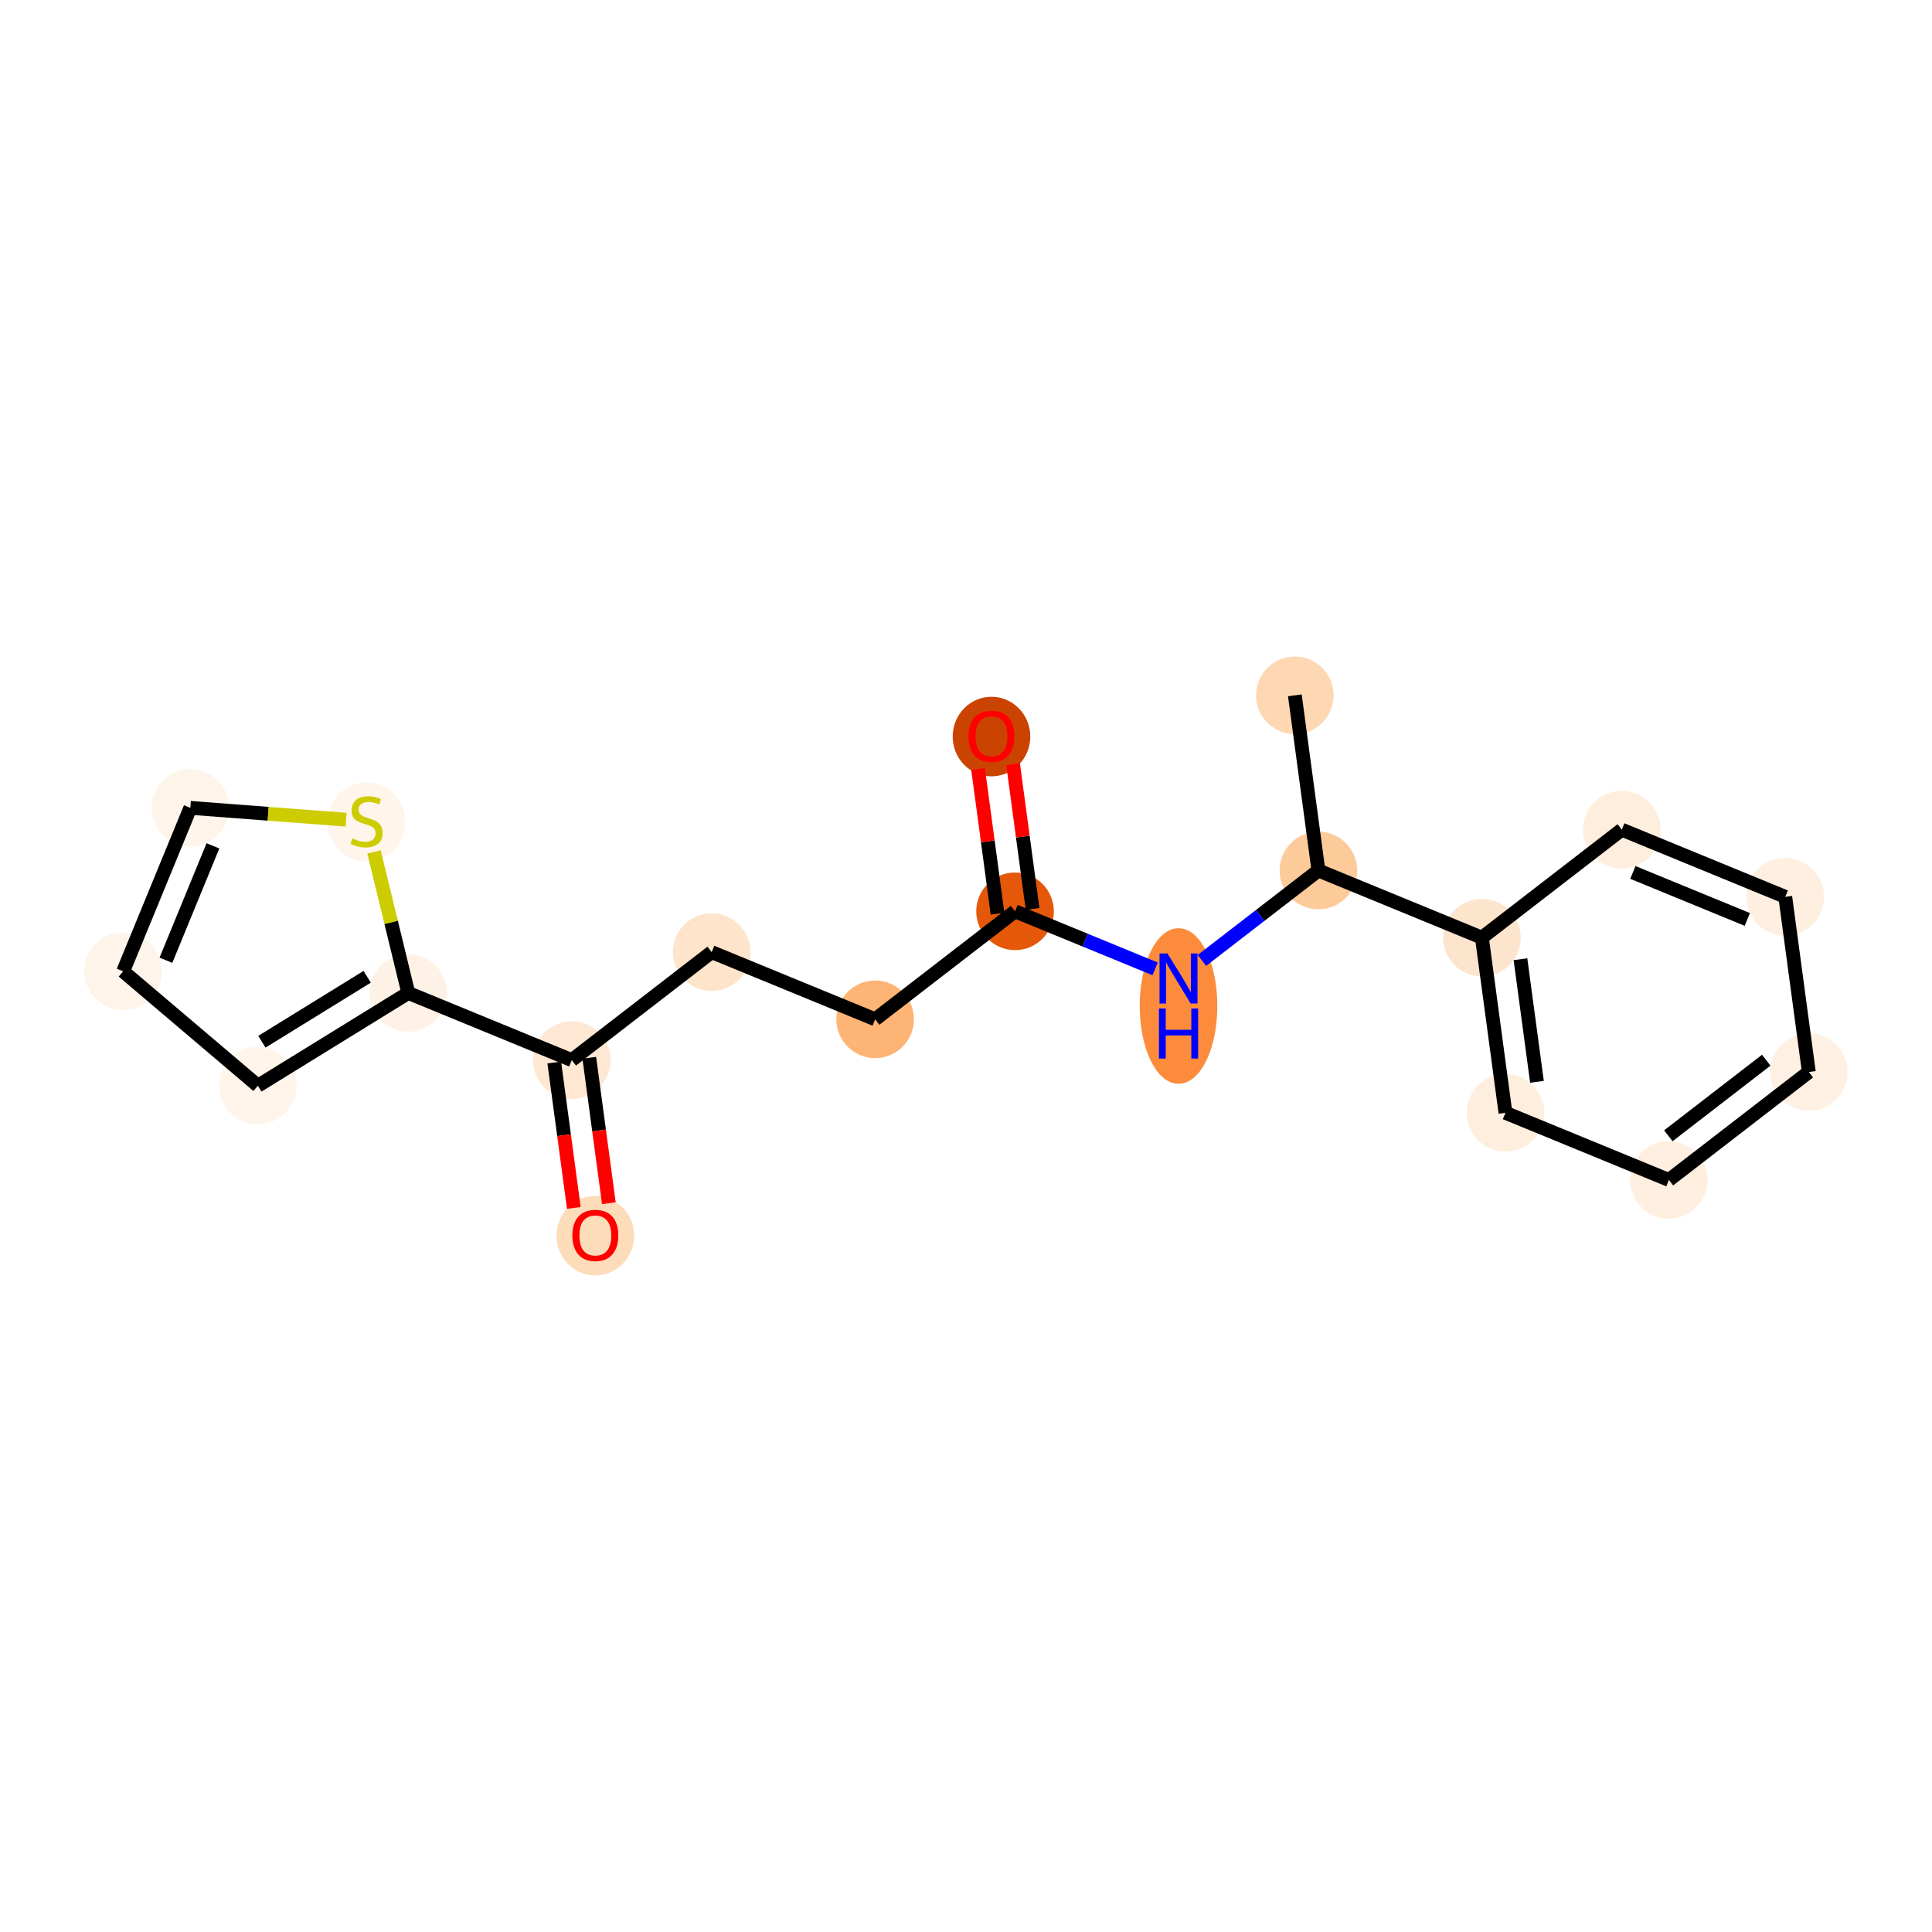 <?xml version='1.0' encoding='iso-8859-1'?>
<svg version='1.1' baseProfile='full'
              xmlns='http://www.w3.org/2000/svg'
                      xmlns:rdkit='http://www.rdkit.org/xml'
                      xmlns:xlink='http://www.w3.org/1999/xlink'
                  xml:space='preserve'
width='280px' height='280px' viewBox='0 0 280 280'>
<!-- END OF HEADER -->
<rect style='opacity:1.0;fill:#FFFFFF;stroke:none' width='280' height='280' x='0' y='0'> </rect>
<ellipse cx='187.66' cy='100.774' rx='5.123' ry='5.123'  style='fill:#FDD8B2;fill-rule:evenodd;stroke:#FDD8B2;stroke-width:1.0px;stroke-linecap:butt;stroke-linejoin:miter;stroke-opacity:1' />
<ellipse cx='191.076' cy='126.158' rx='5.123' ry='5.123'  style='fill:#FDCB9A;fill-rule:evenodd;stroke:#FDCB9A;stroke-width:1.0px;stroke-linecap:butt;stroke-linejoin:miter;stroke-opacity:1' />
<ellipse cx='170.8' cy='145.798' rx='5.123' ry='10.771'  style='fill:#FC8C3B;fill-rule:evenodd;stroke:#FC8C3B;stroke-width:1.0px;stroke-linecap:butt;stroke-linejoin:miter;stroke-opacity:1' />
<ellipse cx='147.108' cy='132.075' rx='5.123' ry='5.123'  style='fill:#E5580A;fill-rule:evenodd;stroke:#E5580A;stroke-width:1.0px;stroke-linecap:butt;stroke-linejoin:miter;stroke-opacity:1' />
<ellipse cx='143.693' cy='106.746' rx='5.123' ry='5.267'  style='fill:#CB4301;fill-rule:evenodd;stroke:#CB4301;stroke-width:1.0px;stroke-linecap:butt;stroke-linejoin:miter;stroke-opacity:1' />
<ellipse cx='126.833' cy='147.725' rx='5.123' ry='5.123'  style='fill:#FDB474;fill-rule:evenodd;stroke:#FDB474;stroke-width:1.0px;stroke-linecap:butt;stroke-linejoin:miter;stroke-opacity:1' />
<ellipse cx='103.141' cy='137.991' rx='5.123' ry='5.123'  style='fill:#FDE4CB;fill-rule:evenodd;stroke:#FDE4CB;stroke-width:1.0px;stroke-linecap:butt;stroke-linejoin:miter;stroke-opacity:1' />
<ellipse cx='82.866' cy='153.642' rx='5.123' ry='5.123'  style='fill:#FEE8D3;fill-rule:evenodd;stroke:#FEE8D3;stroke-width:1.0px;stroke-linecap:butt;stroke-linejoin:miter;stroke-opacity:1' />
<ellipse cx='86.282' cy='179.082' rx='5.123' ry='5.267'  style='fill:#FDDCBA;fill-rule:evenodd;stroke:#FDDCBA;stroke-width:1.0px;stroke-linecap:butt;stroke-linejoin:miter;stroke-opacity:1' />
<ellipse cx='59.174' cy='143.908' rx='5.123' ry='5.123'  style='fill:#FEF2E6;fill-rule:evenodd;stroke:#FEF2E6;stroke-width:1.0px;stroke-linecap:butt;stroke-linejoin:miter;stroke-opacity:1' />
<ellipse cx='37.374' cy='157.353' rx='5.123' ry='5.123'  style='fill:#FFF5EB;fill-rule:evenodd;stroke:#FFF5EB;stroke-width:1.0px;stroke-linecap:butt;stroke-linejoin:miter;stroke-opacity:1' />
<ellipse cx='17.85' cy='140.774' rx='5.123' ry='5.123'  style='fill:#FEF4EA;fill-rule:evenodd;stroke:#FEF4EA;stroke-width:1.0px;stroke-linecap:butt;stroke-linejoin:miter;stroke-opacity:1' />
<ellipse cx='27.584' cy='117.083' rx='5.123' ry='5.123'  style='fill:#FEF4EA;fill-rule:evenodd;stroke:#FEF4EA;stroke-width:1.0px;stroke-linecap:butt;stroke-linejoin:miter;stroke-opacity:1' />
<ellipse cx='53.124' cy='119.117' rx='5.123' ry='5.252'  style='fill:#FFF5EB;fill-rule:evenodd;stroke:#FFF5EB;stroke-width:1.0px;stroke-linecap:butt;stroke-linejoin:miter;stroke-opacity:1' />
<ellipse cx='214.767' cy='135.892' rx='5.123' ry='5.123'  style='fill:#FDE5CD;fill-rule:evenodd;stroke:#FDE5CD;stroke-width:1.0px;stroke-linecap:butt;stroke-linejoin:miter;stroke-opacity:1' />
<ellipse cx='218.183' cy='161.276' rx='5.123' ry='5.123'  style='fill:#FEEEDE;fill-rule:evenodd;stroke:#FEEEDE;stroke-width:1.0px;stroke-linecap:butt;stroke-linejoin:miter;stroke-opacity:1' />
<ellipse cx='241.875' cy='171.01' rx='5.123' ry='5.123'  style='fill:#FEEFE0;fill-rule:evenodd;stroke:#FEEFE0;stroke-width:1.0px;stroke-linecap:butt;stroke-linejoin:miter;stroke-opacity:1' />
<ellipse cx='262.15' cy='155.36' rx='5.123' ry='5.123'  style='fill:#FEF0E2;fill-rule:evenodd;stroke:#FEF0E2;stroke-width:1.0px;stroke-linecap:butt;stroke-linejoin:miter;stroke-opacity:1' />
<ellipse cx='258.734' cy='129.975' rx='5.123' ry='5.123'  style='fill:#FEEFE0;fill-rule:evenodd;stroke:#FEEFE0;stroke-width:1.0px;stroke-linecap:butt;stroke-linejoin:miter;stroke-opacity:1' />
<ellipse cx='235.043' cy='120.241' rx='5.123' ry='5.123'  style='fill:#FEEEDE;fill-rule:evenodd;stroke:#FEEEDE;stroke-width:1.0px;stroke-linecap:butt;stroke-linejoin:miter;stroke-opacity:1' />
<path class='bond-0 atom-0 atom-1' d='M 187.66,100.774 L 191.076,126.158' style='fill:none;fill-rule:evenodd;stroke:#000000;stroke-width:2.0px;stroke-linecap:butt;stroke-linejoin:miter;stroke-opacity:1' />
<path class='bond-1 atom-1 atom-2' d='M 191.076,126.158 L 182.633,132.674' style='fill:none;fill-rule:evenodd;stroke:#000000;stroke-width:2.0px;stroke-linecap:butt;stroke-linejoin:miter;stroke-opacity:1' />
<path class='bond-1 atom-1 atom-2' d='M 182.633,132.674 L 174.191,139.191' style='fill:none;fill-rule:evenodd;stroke:#0000FF;stroke-width:2.0px;stroke-linecap:butt;stroke-linejoin:miter;stroke-opacity:1' />
<path class='bond-13 atom-1 atom-14' d='M 191.076,126.158 L 214.767,135.892' style='fill:none;fill-rule:evenodd;stroke:#000000;stroke-width:2.0px;stroke-linecap:butt;stroke-linejoin:miter;stroke-opacity:1' />
<path class='bond-2 atom-2 atom-3' d='M 167.409,140.415 L 157.259,136.245' style='fill:none;fill-rule:evenodd;stroke:#0000FF;stroke-width:2.0px;stroke-linecap:butt;stroke-linejoin:miter;stroke-opacity:1' />
<path class='bond-2 atom-2 atom-3' d='M 157.259,136.245 L 147.108,132.075' style='fill:none;fill-rule:evenodd;stroke:#000000;stroke-width:2.0px;stroke-linecap:butt;stroke-linejoin:miter;stroke-opacity:1' />
<path class='bond-3 atom-3 atom-4' d='M 149.647,131.733 L 148.236,121.251' style='fill:none;fill-rule:evenodd;stroke:#000000;stroke-width:2.0px;stroke-linecap:butt;stroke-linejoin:miter;stroke-opacity:1' />
<path class='bond-3 atom-3 atom-4' d='M 148.236,121.251 L 146.826,110.769' style='fill:none;fill-rule:evenodd;stroke:#FF0000;stroke-width:2.0px;stroke-linecap:butt;stroke-linejoin:miter;stroke-opacity:1' />
<path class='bond-3 atom-3 atom-4' d='M 144.57,132.416 L 143.16,121.934' style='fill:none;fill-rule:evenodd;stroke:#000000;stroke-width:2.0px;stroke-linecap:butt;stroke-linejoin:miter;stroke-opacity:1' />
<path class='bond-3 atom-3 atom-4' d='M 143.16,121.934 L 141.749,111.453' style='fill:none;fill-rule:evenodd;stroke:#FF0000;stroke-width:2.0px;stroke-linecap:butt;stroke-linejoin:miter;stroke-opacity:1' />
<path class='bond-4 atom-3 atom-5' d='M 147.108,132.075 L 126.833,147.725' style='fill:none;fill-rule:evenodd;stroke:#000000;stroke-width:2.0px;stroke-linecap:butt;stroke-linejoin:miter;stroke-opacity:1' />
<path class='bond-5 atom-5 atom-6' d='M 126.833,147.725 L 103.141,137.991' style='fill:none;fill-rule:evenodd;stroke:#000000;stroke-width:2.0px;stroke-linecap:butt;stroke-linejoin:miter;stroke-opacity:1' />
<path class='bond-6 atom-6 atom-7' d='M 103.141,137.991 L 82.866,153.642' style='fill:none;fill-rule:evenodd;stroke:#000000;stroke-width:2.0px;stroke-linecap:butt;stroke-linejoin:miter;stroke-opacity:1' />
<path class='bond-7 atom-7 atom-8' d='M 80.327,153.983 L 81.746,164.521' style='fill:none;fill-rule:evenodd;stroke:#000000;stroke-width:2.0px;stroke-linecap:butt;stroke-linejoin:miter;stroke-opacity:1' />
<path class='bond-7 atom-7 atom-8' d='M 81.746,164.521 L 83.164,175.059' style='fill:none;fill-rule:evenodd;stroke:#FF0000;stroke-width:2.0px;stroke-linecap:butt;stroke-linejoin:miter;stroke-opacity:1' />
<path class='bond-7 atom-7 atom-8' d='M 85.404,153.3 L 86.822,163.838' style='fill:none;fill-rule:evenodd;stroke:#000000;stroke-width:2.0px;stroke-linecap:butt;stroke-linejoin:miter;stroke-opacity:1' />
<path class='bond-7 atom-7 atom-8' d='M 86.822,163.838 L 88.24,174.376' style='fill:none;fill-rule:evenodd;stroke:#FF0000;stroke-width:2.0px;stroke-linecap:butt;stroke-linejoin:miter;stroke-opacity:1' />
<path class='bond-8 atom-7 atom-9' d='M 82.866,153.642 L 59.174,143.908' style='fill:none;fill-rule:evenodd;stroke:#000000;stroke-width:2.0px;stroke-linecap:butt;stroke-linejoin:miter;stroke-opacity:1' />
<path class='bond-9 atom-9 atom-10' d='M 59.174,143.908 L 37.374,157.353' style='fill:none;fill-rule:evenodd;stroke:#000000;stroke-width:2.0px;stroke-linecap:butt;stroke-linejoin:miter;stroke-opacity:1' />
<path class='bond-9 atom-9 atom-10' d='M 53.215,141.564 L 37.955,150.976' style='fill:none;fill-rule:evenodd;stroke:#000000;stroke-width:2.0px;stroke-linecap:butt;stroke-linejoin:miter;stroke-opacity:1' />
<path class='bond-19 atom-13 atom-9' d='M 54.206,123.471 L 56.69,133.689' style='fill:none;fill-rule:evenodd;stroke:#CCCC00;stroke-width:2.0px;stroke-linecap:butt;stroke-linejoin:miter;stroke-opacity:1' />
<path class='bond-19 atom-13 atom-9' d='M 56.69,133.689 L 59.174,143.908' style='fill:none;fill-rule:evenodd;stroke:#000000;stroke-width:2.0px;stroke-linecap:butt;stroke-linejoin:miter;stroke-opacity:1' />
<path class='bond-10 atom-10 atom-11' d='M 37.374,157.353 L 17.85,140.774' style='fill:none;fill-rule:evenodd;stroke:#000000;stroke-width:2.0px;stroke-linecap:butt;stroke-linejoin:miter;stroke-opacity:1' />
<path class='bond-11 atom-11 atom-12' d='M 17.85,140.774 L 27.584,117.083' style='fill:none;fill-rule:evenodd;stroke:#000000;stroke-width:2.0px;stroke-linecap:butt;stroke-linejoin:miter;stroke-opacity:1' />
<path class='bond-11 atom-11 atom-12' d='M 24.048,139.168 L 30.862,122.583' style='fill:none;fill-rule:evenodd;stroke:#000000;stroke-width:2.0px;stroke-linecap:butt;stroke-linejoin:miter;stroke-opacity:1' />
<path class='bond-12 atom-12 atom-13' d='M 27.584,117.083 L 38.871,117.939' style='fill:none;fill-rule:evenodd;stroke:#000000;stroke-width:2.0px;stroke-linecap:butt;stroke-linejoin:miter;stroke-opacity:1' />
<path class='bond-12 atom-12 atom-13' d='M 38.871,117.939 L 50.158,118.795' style='fill:none;fill-rule:evenodd;stroke:#CCCC00;stroke-width:2.0px;stroke-linecap:butt;stroke-linejoin:miter;stroke-opacity:1' />
<path class='bond-14 atom-14 atom-15' d='M 214.767,135.892 L 218.183,161.276' style='fill:none;fill-rule:evenodd;stroke:#000000;stroke-width:2.0px;stroke-linecap:butt;stroke-linejoin:miter;stroke-opacity:1' />
<path class='bond-14 atom-14 atom-15' d='M 220.356,139.016 L 222.748,156.785' style='fill:none;fill-rule:evenodd;stroke:#000000;stroke-width:2.0px;stroke-linecap:butt;stroke-linejoin:miter;stroke-opacity:1' />
<path class='bond-20 atom-19 atom-14' d='M 235.043,120.241 L 214.767,135.892' style='fill:none;fill-rule:evenodd;stroke:#000000;stroke-width:2.0px;stroke-linecap:butt;stroke-linejoin:miter;stroke-opacity:1' />
<path class='bond-15 atom-15 atom-16' d='M 218.183,161.276 L 241.875,171.01' style='fill:none;fill-rule:evenodd;stroke:#000000;stroke-width:2.0px;stroke-linecap:butt;stroke-linejoin:miter;stroke-opacity:1' />
<path class='bond-16 atom-16 atom-17' d='M 241.875,171.01 L 262.15,155.36' style='fill:none;fill-rule:evenodd;stroke:#000000;stroke-width:2.0px;stroke-linecap:butt;stroke-linejoin:miter;stroke-opacity:1' />
<path class='bond-16 atom-16 atom-17' d='M 241.786,164.607 L 255.979,153.652' style='fill:none;fill-rule:evenodd;stroke:#000000;stroke-width:2.0px;stroke-linecap:butt;stroke-linejoin:miter;stroke-opacity:1' />
<path class='bond-17 atom-17 atom-18' d='M 262.15,155.36 L 258.734,129.975' style='fill:none;fill-rule:evenodd;stroke:#000000;stroke-width:2.0px;stroke-linecap:butt;stroke-linejoin:miter;stroke-opacity:1' />
<path class='bond-18 atom-18 atom-19' d='M 258.734,129.975 L 235.043,120.241' style='fill:none;fill-rule:evenodd;stroke:#000000;stroke-width:2.0px;stroke-linecap:butt;stroke-linejoin:miter;stroke-opacity:1' />
<path class='bond-18 atom-18 atom-19' d='M 253.234,133.253 L 236.65,126.44' style='fill:none;fill-rule:evenodd;stroke:#000000;stroke-width:2.0px;stroke-linecap:butt;stroke-linejoin:miter;stroke-opacity:1' />
<path  class='atom-2' d='M 169.197 138.182
L 171.574 142.024
Q 171.809 142.403, 172.188 143.089
Q 172.567 143.776, 172.588 143.817
L 172.588 138.182
L 173.551 138.182
L 173.551 145.435
L 172.557 145.435
L 170.006 141.235
Q 169.709 140.743, 169.391 140.179
Q 169.084 139.616, 168.992 139.442
L 168.992 145.435
L 168.049 145.435
L 168.049 138.182
L 169.197 138.182
' fill='#0000FF'/>
<path  class='atom-2' d='M 167.962 146.161
L 168.946 146.161
L 168.946 149.244
L 172.654 149.244
L 172.654 146.161
L 173.638 146.161
L 173.638 153.414
L 172.654 153.414
L 172.654 150.064
L 168.946 150.064
L 168.946 153.414
L 167.962 153.414
L 167.962 146.161
' fill='#0000FF'/>
<path  class='atom-4' d='M 140.363 106.711
Q 140.363 104.969, 141.223 103.996
Q 142.084 103.022, 143.693 103.022
Q 145.301 103.022, 146.162 103.996
Q 147.022 104.969, 147.022 106.711
Q 147.022 108.473, 146.151 109.477
Q 145.281 110.471, 143.693 110.471
Q 142.094 110.471, 141.223 109.477
Q 140.363 108.483, 140.363 106.711
M 143.693 109.651
Q 144.799 109.651, 145.393 108.913
Q 145.998 108.165, 145.998 106.711
Q 145.998 105.287, 145.393 104.569
Q 144.799 103.842, 143.693 103.842
Q 142.586 103.842, 141.982 104.559
Q 141.387 105.276, 141.387 106.711
Q 141.387 108.176, 141.982 108.913
Q 142.586 109.651, 143.693 109.651
' fill='#FF0000'/>
<path  class='atom-8' d='M 82.952 179.046
Q 82.952 177.305, 83.813 176.331
Q 84.673 175.358, 86.282 175.358
Q 87.89 175.358, 88.751 176.331
Q 89.612 177.305, 89.612 179.046
Q 89.612 180.809, 88.741 181.813
Q 87.87 182.807, 86.282 182.807
Q 84.683 182.807, 83.813 181.813
Q 82.952 180.819, 82.952 179.046
M 86.282 181.987
Q 87.388 181.987, 87.983 181.249
Q 88.587 180.501, 88.587 179.046
Q 88.587 177.622, 87.983 176.905
Q 87.388 176.178, 86.282 176.178
Q 85.175 176.178, 84.571 176.895
Q 83.977 177.612, 83.977 179.046
Q 83.977 180.512, 84.571 181.249
Q 85.175 181.987, 86.282 181.987
' fill='#FF0000'/>
<path  class='atom-13' d='M 51.075 121.509
Q 51.157 121.54, 51.495 121.683
Q 51.833 121.827, 52.202 121.919
Q 52.581 122.001, 52.95 122.001
Q 53.636 122.001, 54.036 121.673
Q 54.435 121.335, 54.435 120.751
Q 54.435 120.351, 54.23 120.105
Q 54.036 119.86, 53.728 119.726
Q 53.421 119.593, 52.909 119.439
Q 52.263 119.245, 51.874 119.06
Q 51.495 118.876, 51.218 118.487
Q 50.952 118.097, 50.952 117.442
Q 50.952 116.53, 51.566 115.966
Q 52.191 115.403, 53.421 115.403
Q 54.261 115.403, 55.214 115.802
L 54.978 116.591
Q 54.107 116.233, 53.452 116.233
Q 52.745 116.233, 52.355 116.53
Q 51.966 116.817, 51.976 117.319
Q 51.976 117.708, 52.171 117.944
Q 52.376 118.179, 52.663 118.312
Q 52.96 118.446, 53.452 118.599
Q 54.107 118.804, 54.497 119.009
Q 54.886 119.214, 55.163 119.634
Q 55.449 120.044, 55.449 120.751
Q 55.449 121.755, 54.773 122.298
Q 54.107 122.831, 52.99 122.831
Q 52.345 122.831, 51.853 122.687
Q 51.372 122.554, 50.798 122.318
L 51.075 121.509
' fill='#CCCC00'/>
</svg>
